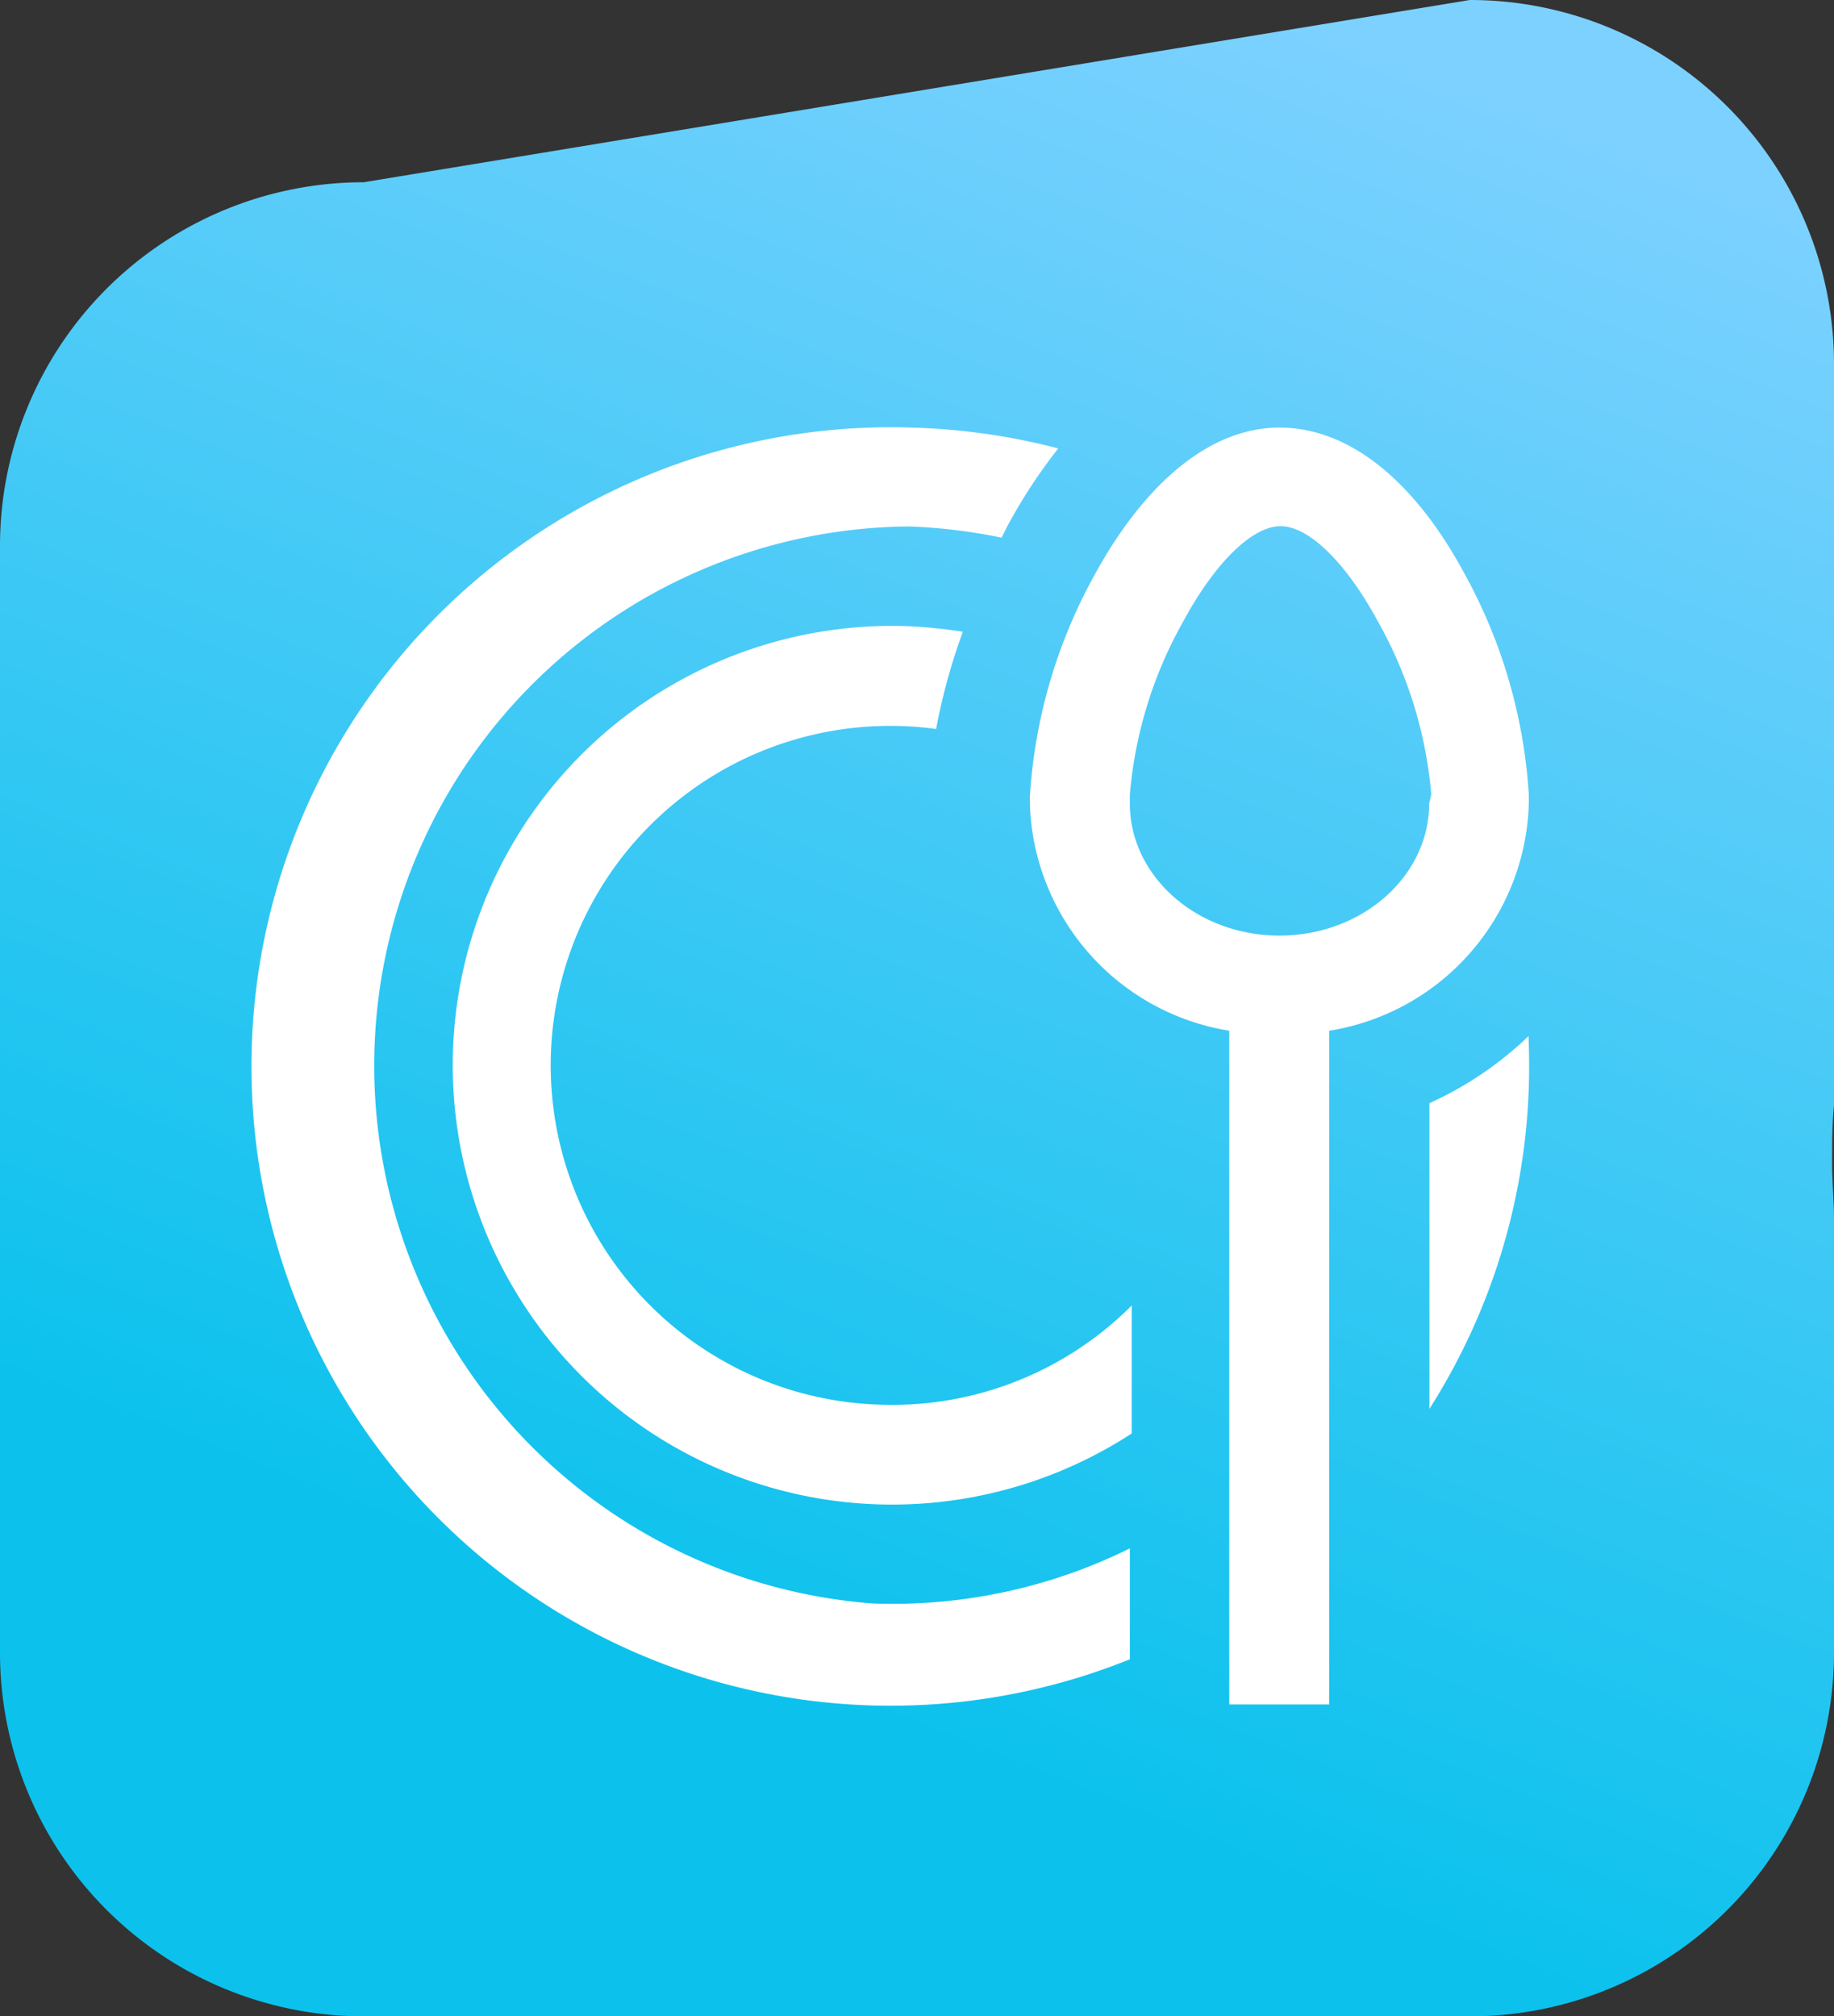<svg xmlns="http://www.w3.org/2000/svg" xmlns:xlink="http://www.w3.org/1999/xlink" viewBox="0 0 68.63 75.45"><rect x="0" y="0" width="68.63" height="75.45" fill="#333333" stroke="none"/><defs><linearGradient id="linear-gradient" x1="50.04" y1="76.83" x2="26.04" y2="15.83" gradientTransform="matrix(1, 0, 0, -1, 0, 78)" gradientUnits="userSpaceOnUse"><stop offset="0" stop-color="#7cd1ff"/><stop offset="0.99" stop-color="#0cc2ed"/></linearGradient></defs><g><path d="M68.63,13.61A13.62,13.62,0,0,0,55,0h0L13.61,6.82A13.61,13.61,0,0,0,0,20.43H0V61.84A13.61,13.61,0,0,0,13.61,75.45H55A13.61,13.61,0,0,0,68.63,61.86V45.64c0-.7-.07-1.4-.07-2.12s0-1.45.07-2.16Z" fill="url(#linear-gradient)"/><path d="M54.81,21.48C52.89,17.91,50.43,16,47.88,16s-5,2-6.93,5.53a19.64,19.64,0,0,0-2.41,8.25v.34A8.88,8.88,0,0,0,46,38.57V63.78h3.74V38.57a8.87,8.87,0,0,0,7.47-8.5v-.34A19.63,19.63,0,0,0,54.81,21.48Zm-1.33,8.59c0,2.72-2.51,4.94-5.6,4.94s-5.6-2.22-5.6-4.94v-.34a15.92,15.92,0,0,1,2-6.48c1.19-2.2,2.58-3.56,3.64-3.56s2.45,1.36,3.64,3.56a15.92,15.92,0,0,1,2,6.48Z" fill="#fff"/><path d="M32.89,52.56a12.7,12.7,0,1,1,.84-25.39,11.21,11.21,0,0,1,1.3.11,22.7,22.7,0,0,1,1-3.64,18.61,18.61,0,0,0-2.11-.21,16.44,16.44,0,1,0,8.43,30.21V48.85A12.65,12.65,0,0,1,32.89,52.56Z" fill="#fff"/><path d="M32.64,60A20.18,20.18,0,0,1,34,19.7a20.42,20.42,0,0,1,3.48.42l.21-.42a20.08,20.08,0,0,1,1.91-2.92A24.32,24.32,0,0,0,34.1,16a23.92,23.92,0,1,0,8.18,46.09V57.94A20,20,0,0,1,32.64,60Z" fill="#fff"/><path d="M57.2,38.77a13.2,13.2,0,0,1-3.71,2.51V52.72a23.84,23.84,0,0,0,3.72-12.07C57.23,40,57.22,39.4,57.2,38.77Z" fill="#fff"/></g></svg>
